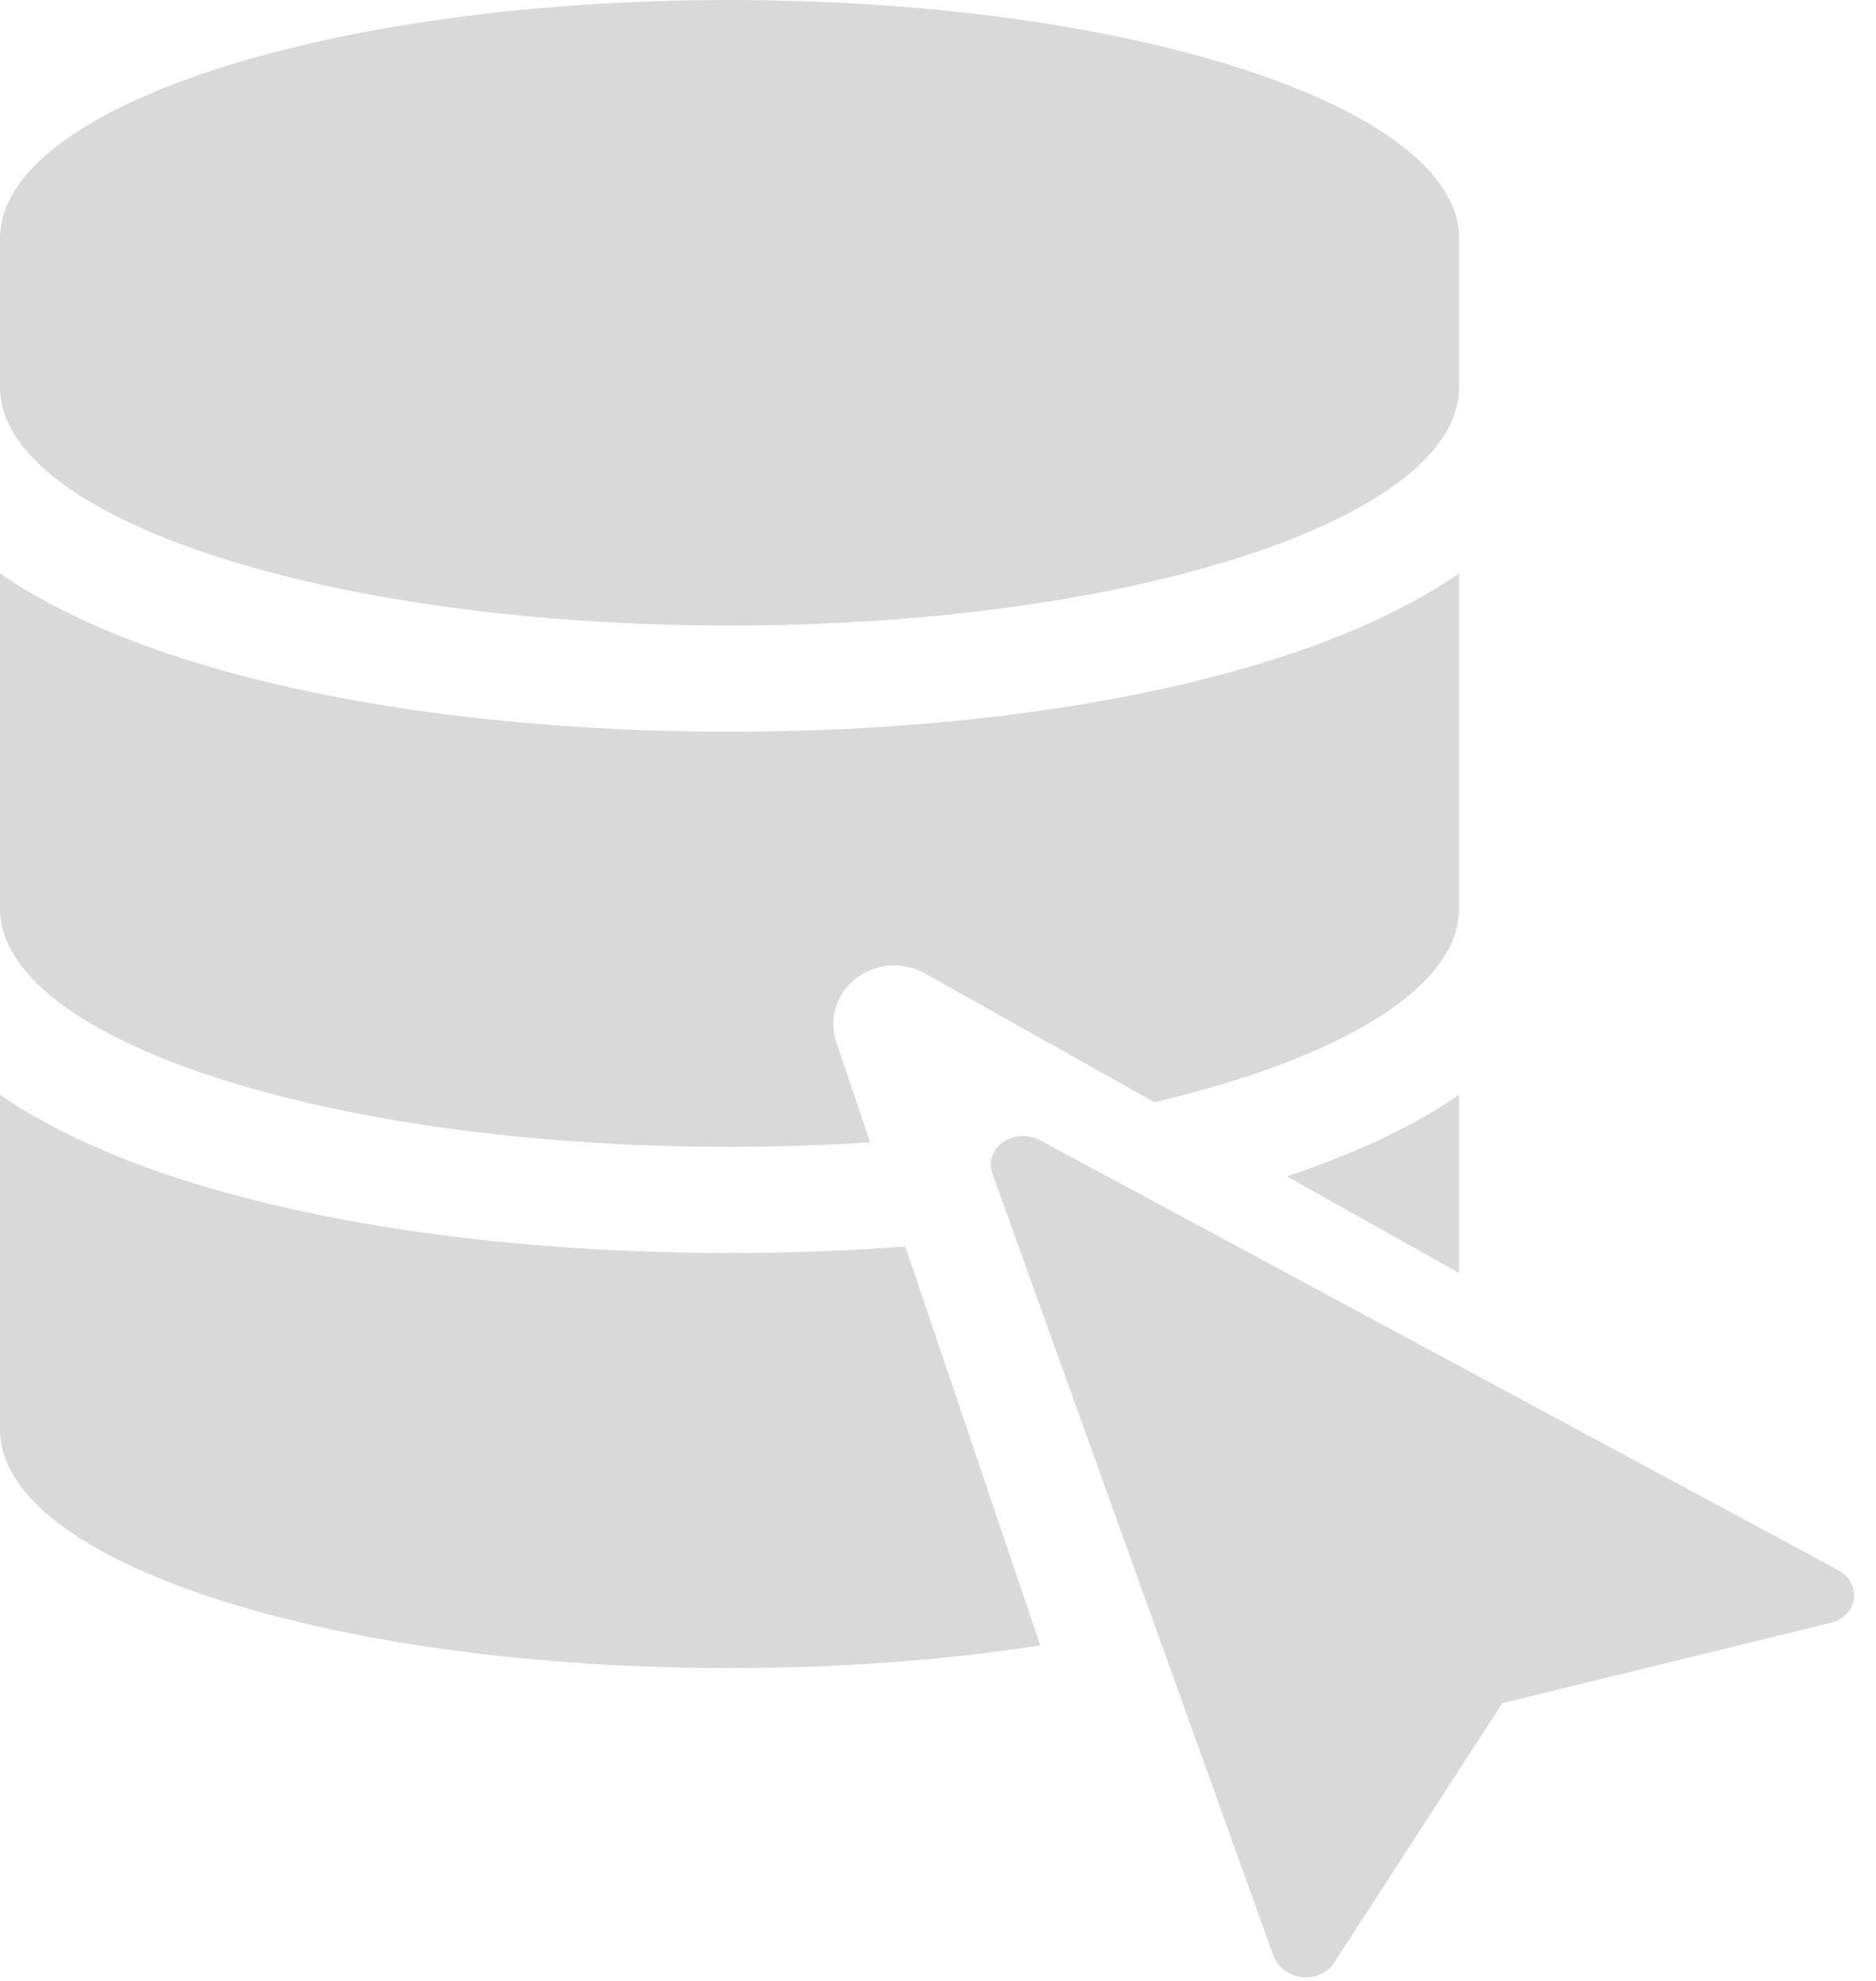 <svg width="18" height="19" viewBox="0 0 18 19" fill="none" xmlns="http://www.w3.org/2000/svg">
<path fill-rule="evenodd" clip-rule="evenodd" d="M14 2.286V3.714C14 4.973 10.865 6 7 6C3.135 6 0 4.973 0 3.714V2.286C0 1.027 3.135 0 7 0C10.865 0 14 1.027 14 2.286ZM14 5.5V8.714C14 9.478 12.847 10.156 11.077 10.572L8.878 9.339C8.775 9.281 8.656 9.254 8.537 9.262C8.418 9.27 8.305 9.313 8.213 9.384L8.213 9.385C8.121 9.456 8.053 9.553 8.02 9.662C7.986 9.771 7.988 9.888 8.025 9.997L8.349 10.957C7.913 10.985 7.462 11 7 11C3.135 11 0 9.973 0 8.714V5.5C1.504 6.536 4.256 7.018 7 7.018C9.743 7.018 12.496 6.536 14 5.5ZM7 12.018C7.566 12.018 8.132 11.997 8.687 11.956L9.981 15.782C9.076 15.922 8.066 16 7 16C3.135 16 0 14.973 0 13.714V10.5C1.504 11.536 4.256 12.018 7 12.018ZM12.347 11.283L14 12.21V10.5C13.55 10.81 12.987 11.071 12.347 11.283ZM9.8 10.897C9.736 10.9 9.675 10.92 9.625 10.954L9.625 10.954C9.575 10.989 9.539 11.036 9.52 11.089C9.502 11.143 9.502 11.201 9.522 11.256L12.22 18.763C12.239 18.815 12.274 18.862 12.322 18.897C12.37 18.933 12.428 18.956 12.49 18.963C12.551 18.97 12.613 18.961 12.668 18.937C12.723 18.914 12.768 18.876 12.798 18.829L14.415 16.336L17.565 15.566C17.624 15.551 17.677 15.522 17.716 15.481C17.756 15.44 17.781 15.389 17.788 15.335C17.795 15.281 17.784 15.226 17.757 15.177C17.729 15.127 17.686 15.085 17.632 15.057L9.984 10.939C9.928 10.909 9.864 10.895 9.8 10.897Z" fill="#D9D9D9"/>
</svg>
